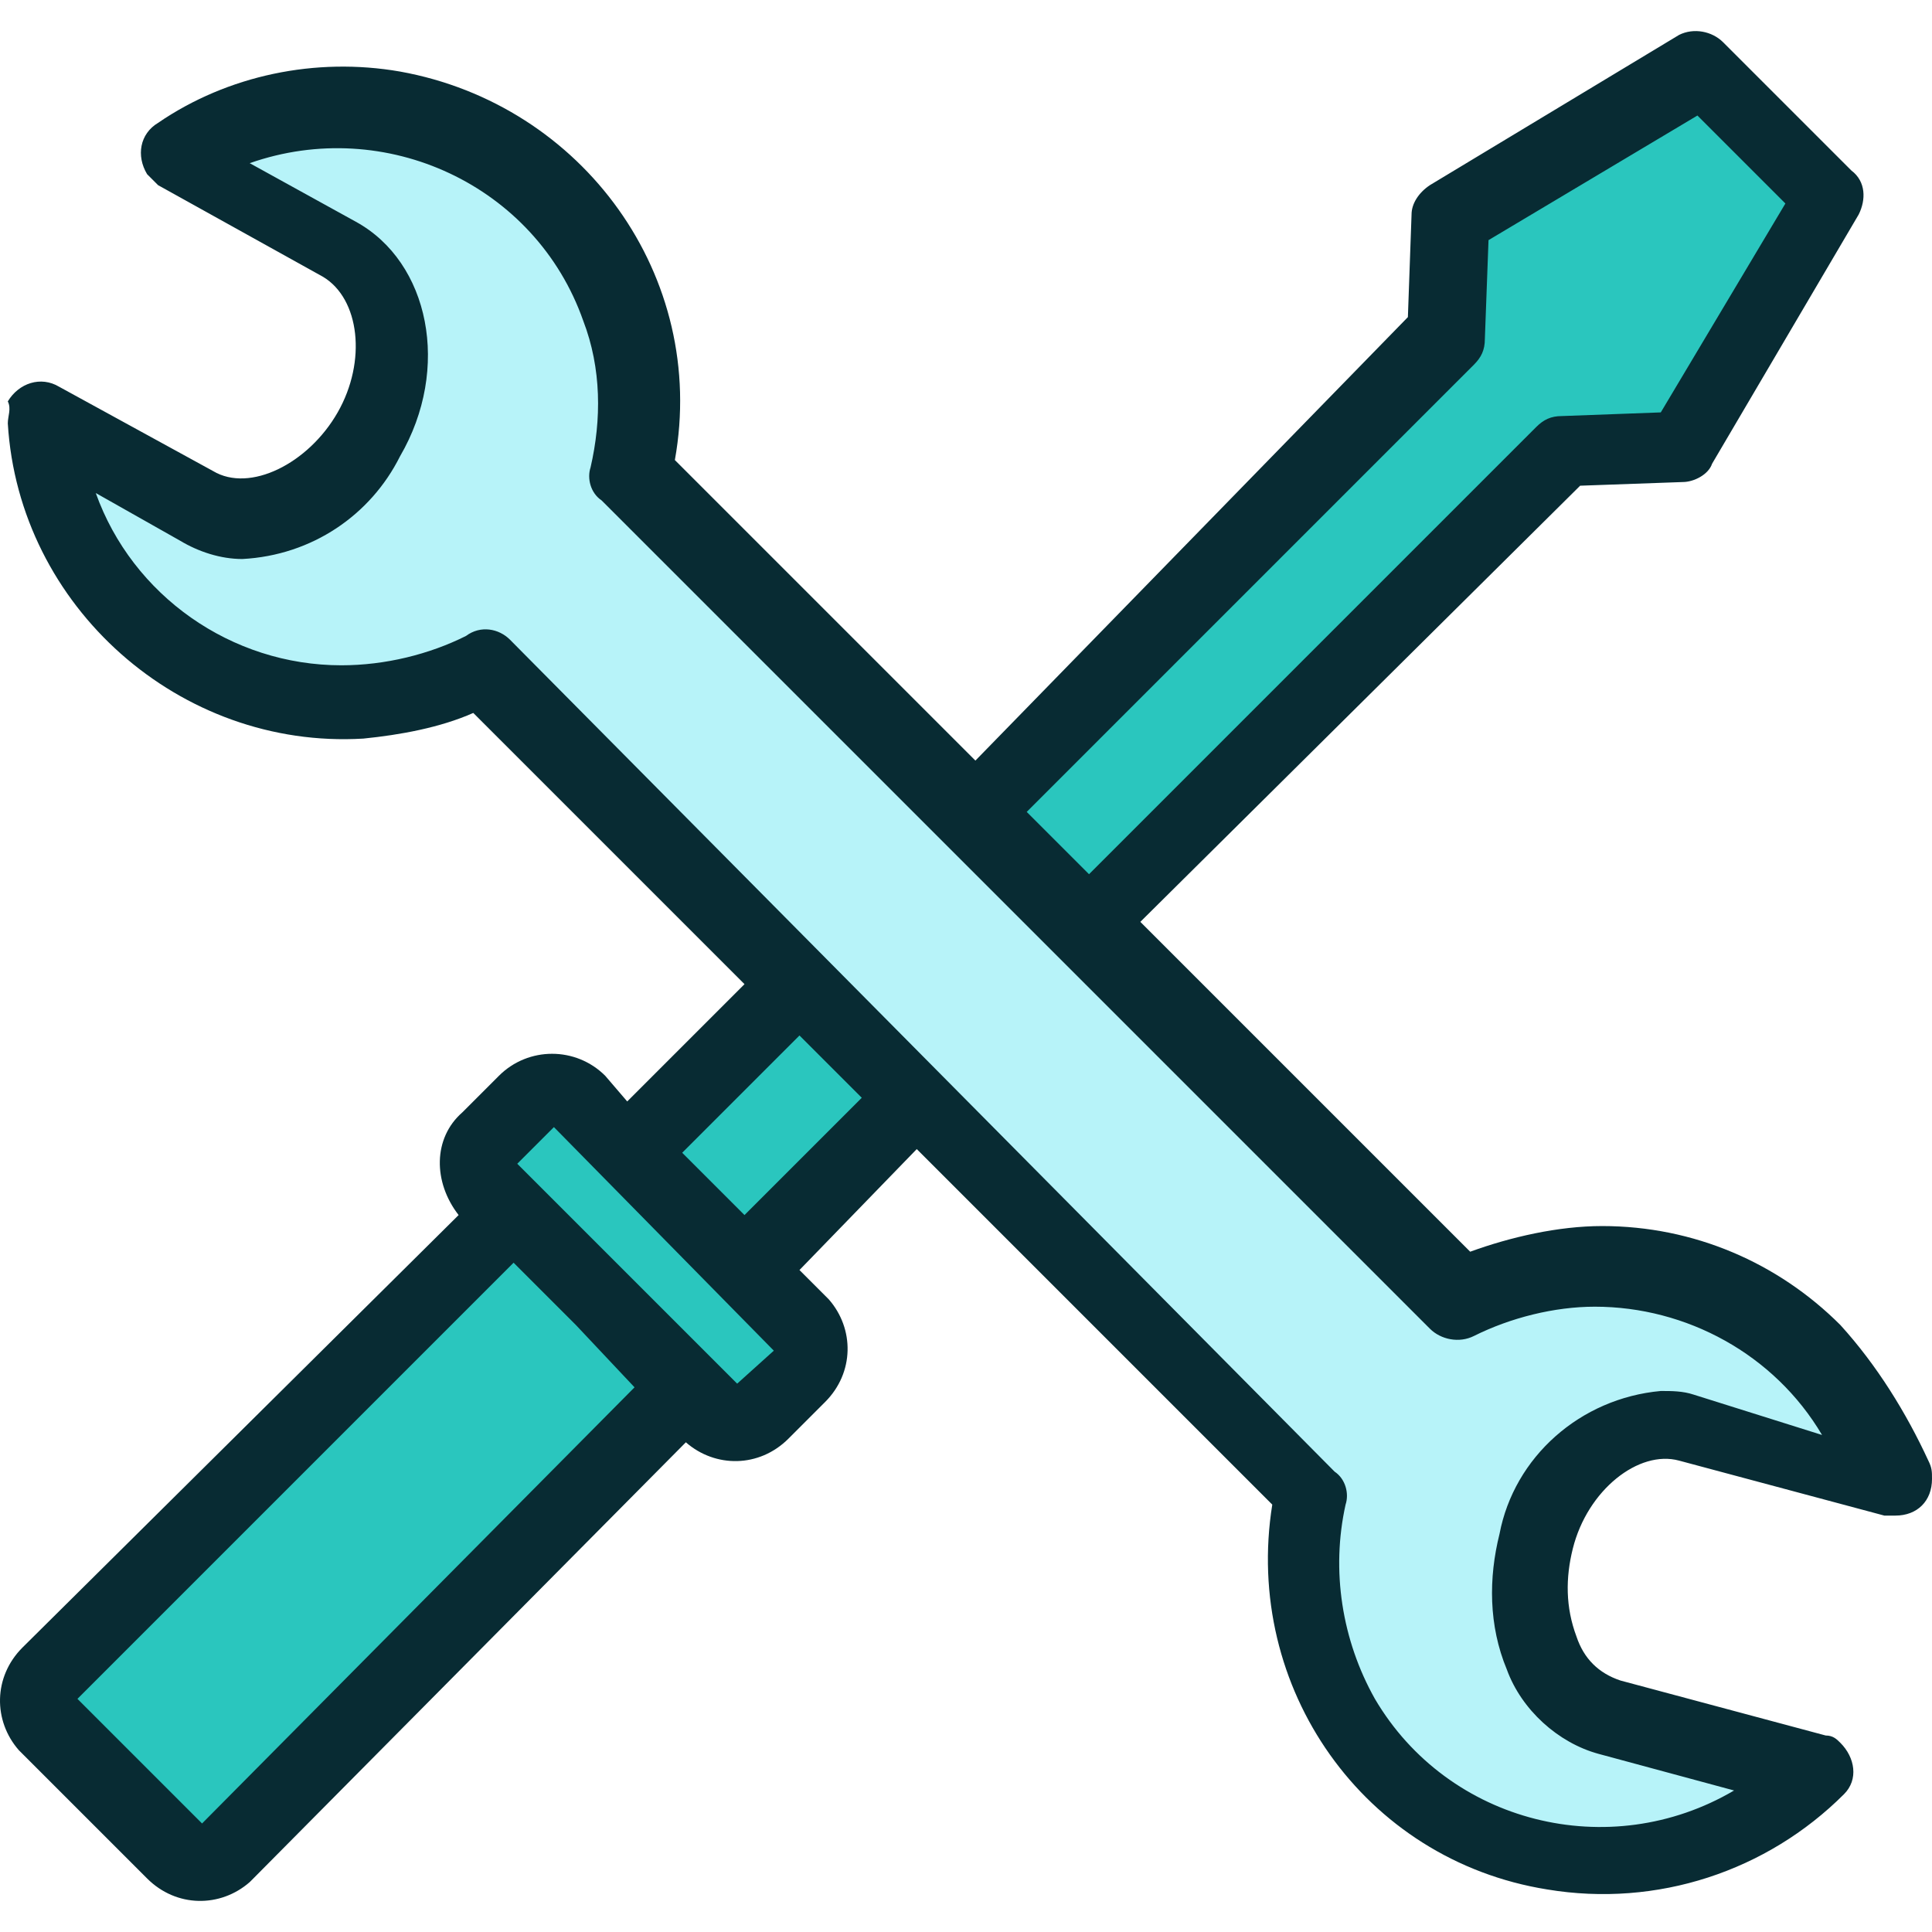 <?xml version="1.0" encoding="iso-8859-1"?>
<!-- Generator: Adobe Illustrator 19.0.0, SVG Export Plug-In . SVG Version: 6.00 Build 0)  -->
<svg version="1.1" id="Capa_1" xmlns="http://www.w3.org/2000/svg" xmlns:xlink="http://www.w3.org/1999/xlink" x="0px" y="0px"
	 viewBox="0 0 421.705 421.705" style="enable-background:new 0 0 421.705 421.705;" xml:space="preserve">
<polygon style="fill:#2AC6BE;" points="212.905,177.216 316.105,74.016 316.905,47.616 371.305,15.616 399.305,43.616 
	366.505,98.016 340.905,98.816 237.705,202.016 "/>
<path style="fill:#B7F3F9;" d="M349.705,406.016c-36,0-64.8-29.6-64.8-65.6c0-4.8,0.8-9.6,1.6-14.4l-180.8-180
	c-9.6,4.8-20,7.2-30.4,7.2c-27.2,0-52-16.8-61.6-43.2l-7.2-20l36.8,20.8c3.2,1.6,6.4,2.4,10.4,2.4c12-0.8,22.4-8,28-18.4
	c4-7.2,5.6-16,4.8-24c-0.8-6.4-4.8-12.8-10.4-16l-38.4-22.4l15.2-5.6c33.6-12,71.2,5.6,83.2,39.2c4,12,4.8,24.8,2.4,36.8
	l180.8,180.8c9.6-4.8,20-7.2,30.4-7.2c23.2,0,44,12,56,32l9.6,16.8l-48-12.8c-1.6-0.8-3.2-0.8-5.6-0.8c-13.6,1.6-24.8,12-28,25.6
	c-2.4,8-1.6,16,1.6,24c2.4,6.4,8,12,14.4,13.6l48,12.8l-16,9.6C372.905,402.816,360.905,406.016,349.705,406.016z"/>
<g>
	<polygon style="fill:#2AC6BE;" points="40.105,406.016 4.905,370.816 111.305,264.416 131.305,284.416 149.705,303.616 
		47.305,406.016 43.305,406.016 	"/>
	
		<rect x="142.66" y="228.557" transform="matrix(-0.707 0.707 -0.707 -0.707 461.979 300.955)" style="fill:#2AC6BE;" width="52" height="35.2"/>
	<polygon style="fill:#2AC6BE;" points="157.705,310.016 100.905,253.216 120.905,234.816 180.105,294.816 164.105,310.016 
		160.905,310.016 	"/>
</g>
<path style="fill:#082B33;" d="M401.705,289.216c-13.6-13.6-32-21.6-52-21.6c-9.6,0-20,2.4-28.8,5.6l-72-72l96-95.2l22.4-0.8
	c2.4,0,5.6-1.6,6.4-4l32-54.4c1.6-3.2,1.6-7.2-1.6-9.6l-28-28c-2.4-2.4-6.4-3.2-9.6-1.6l-54.4,32.8c-2.4,1.6-4,4-4,6.4l-0.8,22.4
	l-94.4,96.8l-65.6-65.6c7.2-40-20-77.6-60-84.8c-18.4-3.2-37.6,0.8-52.8,11.2c-4,2.4-4.8,7.2-2.4,11.2c0.8,0.8,1.6,1.6,2.4,2.4
	l36,20c8,4.8,9.6,18.4,3.2,29.6s-19.2,17.6-27.2,12.8l-33.6-18.4c-4-2.4-8.8-0.8-11.2,3.2c0.8,1.6,0,3.2,0,4.8
	c2.4,40,37.6,71.2,77.6,68.8c8-0.8,16.8-2.4,24-5.6l59.2,59.2l-25.6,25.6l-4.8-5.6c-6.4-6.4-16.8-6.4-23.2,0l-8,8
	c-6.4,5.6-6.4,15.2-0.8,22.4l0,0l-95.2,94.4c-6.4,6.4-6.4,16-0.8,22.4c0,0,0,0,0.8,0.8l27.2,27.2c6.4,6.4,16,6.4,22.4,0.8
	c0,0,0,0,0.8-0.8l94.4-95.2l0,0c6.4,5.6,16,5.6,22.4-0.8l8-8c6.4-6.4,6.4-16,0.8-22.4c0,0,0,0-0.8-0.8l-5.6-5.6l25.6-26.4l77.6,77.6
	c-6.4,40,20,77.6,60,84c24,4,48-4,64.8-20.8c3.2-3.2,2.4-8-0.8-11.2c-0.8-0.8-1.6-1.6-3.2-1.6l-44.8-12c-4.8-1.6-8-4.8-9.6-9.6
	c-2.4-6.4-2.4-12.8-0.8-19.2c3.2-12.8,14.4-21.6,23.2-19.2l44.8,12c0.8,0,1.6,0,2.4,0c4.8,0,8-3.2,8-8c0-1.6,0-2.4-0.8-4
	C416.105,308.416,409.705,298.016,401.705,289.216z M321.705,79.616c1.6-1.6,2.4-3.2,2.4-5.6l0.8-21.6l45.6-27.2l19.2,19.2
	l-27.2,45.6l-21.6,0.8c-2.4,0-4,0.8-5.6,2.4l-97.6,97.6l-13.6-13.6L321.705,79.616z M44.105,398.016L44.105,398.016l-27.2-27.2
	l95.2-95.2l13.6,13.6l12.8,13.6L44.105,398.016z M160.905,302.016L160.905,302.016l-10.4-10.4l0,0l-4-4l-33.6-33.6l8-8l48,48.8
	L160.905,302.016z M162.505,265.216l-13.6-13.6l25.6-25.6l13.6,13.6L162.505,265.216z M369.705,304.416c-2.4-0.8-4.8-0.8-7.2-0.8
	c-17.6,1.6-32,14.4-35.2,31.2c-2.4,9.6-2.4,20,1.6,29.6c3.2,8.8,11.2,16,20,18.4l29.6,8c-27.2,16-62.4,7.2-78.4-20
	c-7.2-12.8-9.6-28-6.4-42.4c0.8-2.4,0-5.6-2.4-7.2l-180-181.6c-2.4-2.4-6.4-3.2-9.6-0.8c-8,4-17.6,6.4-27.2,6.4
	c-24,0-45.6-15.2-53.6-37.6l18.4,10.4c4,2.4,8.8,4,13.6,4c15.2-0.8,28-9.6,34.4-22.4c11.2-19.2,6.4-42.4-9.6-51.2l-23.2-12.8
	c29.6-10.4,62.4,4.8,72.8,34.4c4,10.4,4,21.6,1.6,32c-0.8,2.4,0,5.6,2.4,7.2l180.8,180.8c2.4,2.4,6.4,3.2,9.6,1.6
	c8-4,17.6-6.4,26.4-6.4c20,0,39.2,10.4,49.6,28L369.705,304.416z"/>
<g>
</g>
<g>
</g>
<g>
</g>
<g>
</g>
<g>
</g>
<g>
</g>
<g>
</g>
<g>
</g>
<g>
</g>
<g>
</g>
<g>
</g>
<g>
</g>
<g>
</g>
<g>
</g>
<g>
</g>
</svg>
